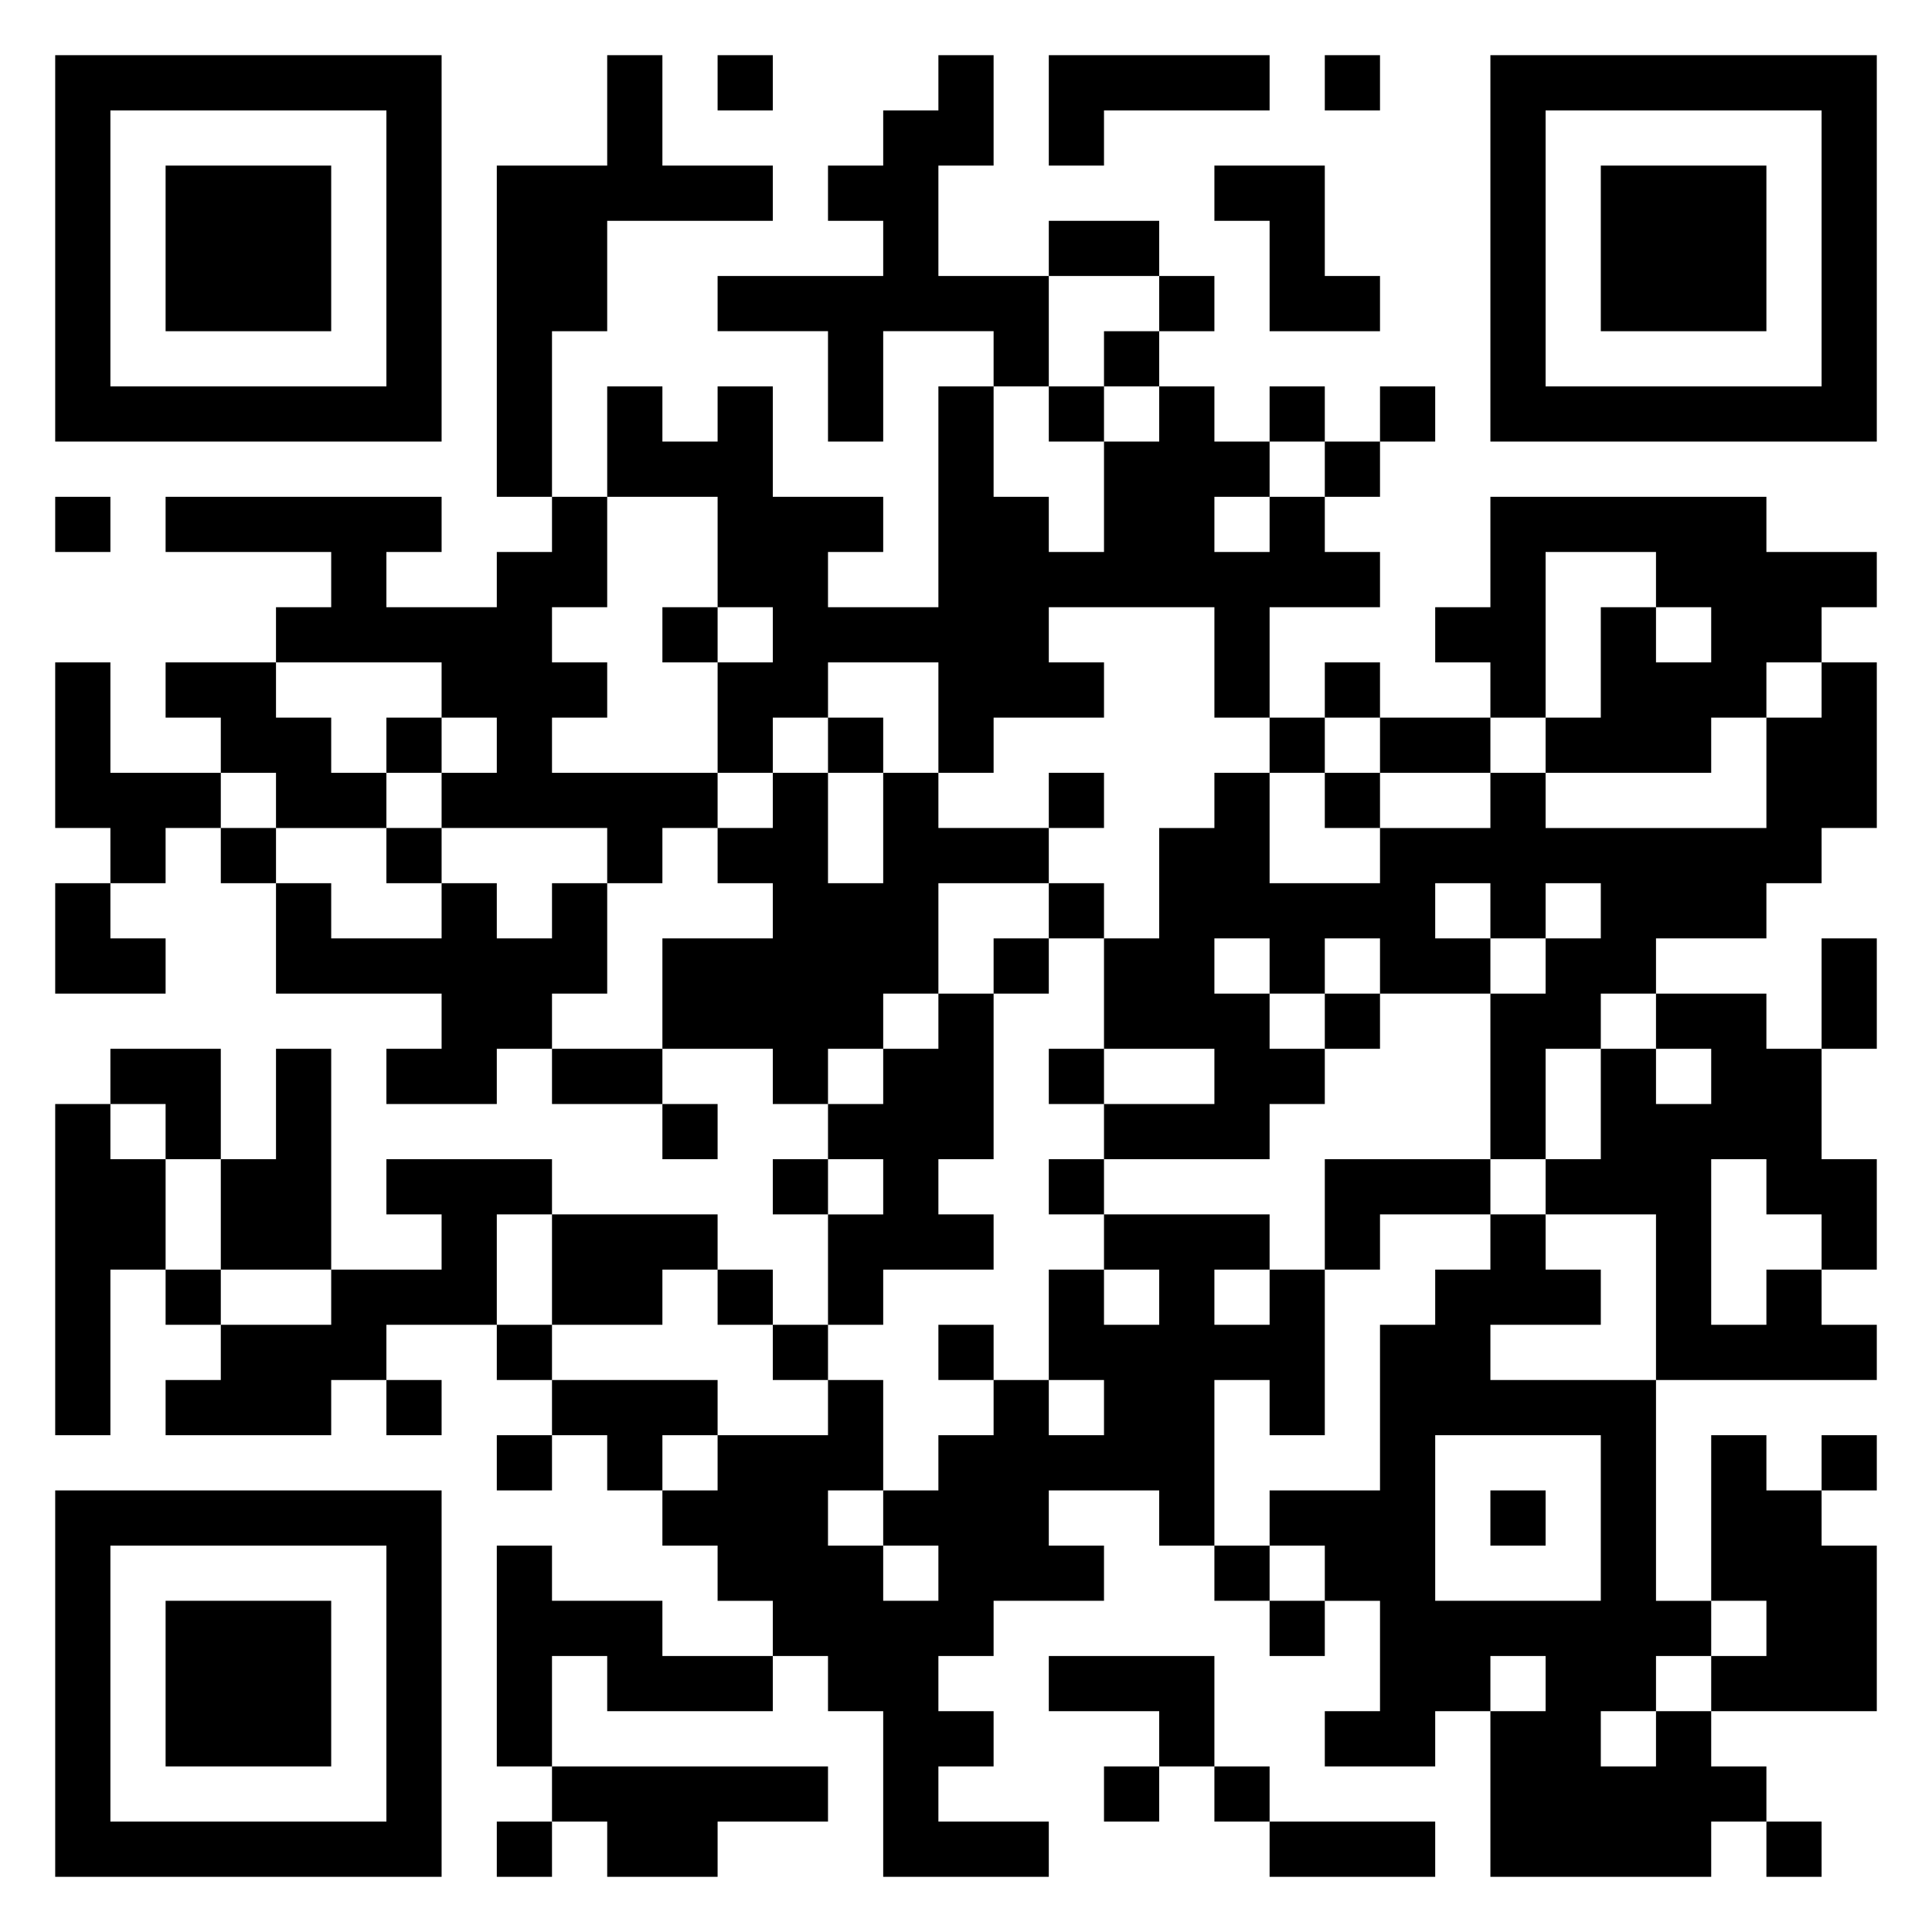 <svg xmlns="http://www.w3.org/2000/svg" viewBox="0 0 35 35"><path d="M1 1h7v7h-7zM11 1h1v2h2v1h-3v2h-1v3h-1v-6h2zM13 1h1v1h-1zM17 1h1v2h-1v2h2v2h-1v-1h-2v2h-1v-2h-2v-1h3v-1h-1v-1h1v-1h1zM19 1h4v1h-3v1h-1zM24 1h1v1h-1zM27 1h7v7h-7zM2 2v5h5v-5zM28 2v5h5v-5zM3 3h3v3h-3zM22 3h2v2h1v1h-2v-2h-1zM29 3h3v3h-3zM19 4h2v1h-2zM21 5h1v1h-1zM20 6h1v1h-1zM11 7h1v1h1v-1h1v2h2v1h-1v1h2v-4h1v2h1v1h1v-2h1v-1h1v1h1v1h-1v1h1v-1h1v1h1v1h-2v2h-1v-2h-3v1h1v1h-2v1h-1v-2h-2v1h-1v1h-1v-2h1v-1h-1v-2h-2zM19 7h1v1h-1zM23 7h1v1h-1zM25 7h1v1h-1zM24 8h1v1h-1zM1 9h1v1h-1zM3 9h5v1h-1v1h2v-1h1v-1h1v2h-1v1h1v1h-1v1h3v1h-1v1h-1v-1h-3v-1h1v-1h-1v-1h-3v-1h1v-1h-3zM27 9h5v1h2v1h-1v1h-1v1h-1v1h-3v-1h1v-2h1v1h1v-1h-1v-1h-2v3h-1v-1h-1v-1h1zM12 11h1v1h-1zM1 12h1v2h2v1h-1v1h-1v-1h-1zM3 12h2v1h1v1h1v1h-2v-1h-1v-1h-1zM24 12h1v1h-1zM33 12h1v3h-1v1h-1v1h-2v1h-1v1h-1v2h-1v-3h1v-1h1v-1h-1v1h-1v-1h-1v1h1v1h-2v-1h-1v1h-1v-1h-1v1h1v1h1v1h-1v1h-3v-1h2v-1h-2v-2h1v-2h1v-1h1v2h2v-1h2v-1h1v1h4v-2h1zM7 13h1v1h-1zM15 13h1v1h-1zM23 13h1v1h-1zM25 13h2v1h-2zM14 14h1v2h1v-2h1v1h2v1h-2v2h-1v1h-1v1h-1v-1h-2v-2h2v-1h-1v-1h1zM19 14h1v1h-1zM24 14h1v1h-1zM4 15h1v1h-1zM7 15h1v1h-1zM1 16h1v1h1v1h-2zM5 16h1v1h2v-1h1v1h1v-1h1v2h-1v1h-1v1h-2v-1h1v-1h-3zM19 16h1v1h-1zM18 17h1v1h-1zM33 17h1v2h-1zM17 18h1v3h-1v1h1v1h-2v1h-1v-2h1v-1h-1v-1h1v-1h1zM24 18h1v1h-1zM30 18h2v1h1v2h1v2h-1v-1h-1v-1h-1v3h1v-1h1v1h1v1h-4v-3h-2v-1h1v-2h1v1h1v-1h-1zM2 19h2v2h-1v-1h-1zM5 19h1v4h-2v-2h1zM10 19h2v1h-2zM19 19h1v1h-1zM1 20h1v1h1v2h-1v3h-1zM12 20h1v1h-1zM7 21h3v1h-1v2h-2v1h-1v1h-3v-1h1v-1h2v-1h2v-1h-1zM14 21h1v1h-1zM19 21h1v1h-1zM24 21h3v1h-2v1h-1zM10 22h3v1h-1v1h-2zM20 22h3v1h-1v1h1v-1h1v3h-1v-1h-1v3h-1v-1h-2v1h1v1h-2v1h-1v1h1v1h-1v1h2v1h-3v-3h-1v-1h-1v-1h-1v-1h-1v-1h1v-1h2v-1h1v2h-1v1h1v1h1v-1h-1v-1h1v-1h1v-1h1v1h1v-1h-1v-2h1v1h1v-1h-1zM27 22h1v1h1v1h-2v1h3v4h1v1h-1v1h-1v1h1v-1h1v1h1v1h-1v1h-4v-3h1v-1h-1v1h-1v1h-2v-1h1v-2h-1v-1h-1v-1h2v-3h1v-1h1zM3 23h1v1h-1zM13 23h1v1h-1zM9 24h1v1h-1zM14 24h1v1h-1zM17 24h1v1h-1zM7 25h1v1h-1zM10 25h3v1h-1v1h-1v-1h-1zM9 26h1v1h-1zM26 26v3h3v-3zM31 26h1v1h1v1h1v3h-3v-1h1v-1h-1zM33 26h1v1h-1zM1 27h7v7h-7zM27 27h1v1h-1zM2 28v5h5v-5zM9 28h1v1h2v1h2v1h-3v-1h-1v2h-1zM22 28h1v1h-1zM3 29h3v3h-3zM23 29h1v1h-1zM19 30h3v2h-1v-1h-2zM10 32h5v1h-2v1h-2v-1h-1zM20 32h1v1h-1zM22 32h1v1h-1zM9 33h1v1h-1zM23 33h3v1h-3zM32 33h1v1h-1z"/></svg>